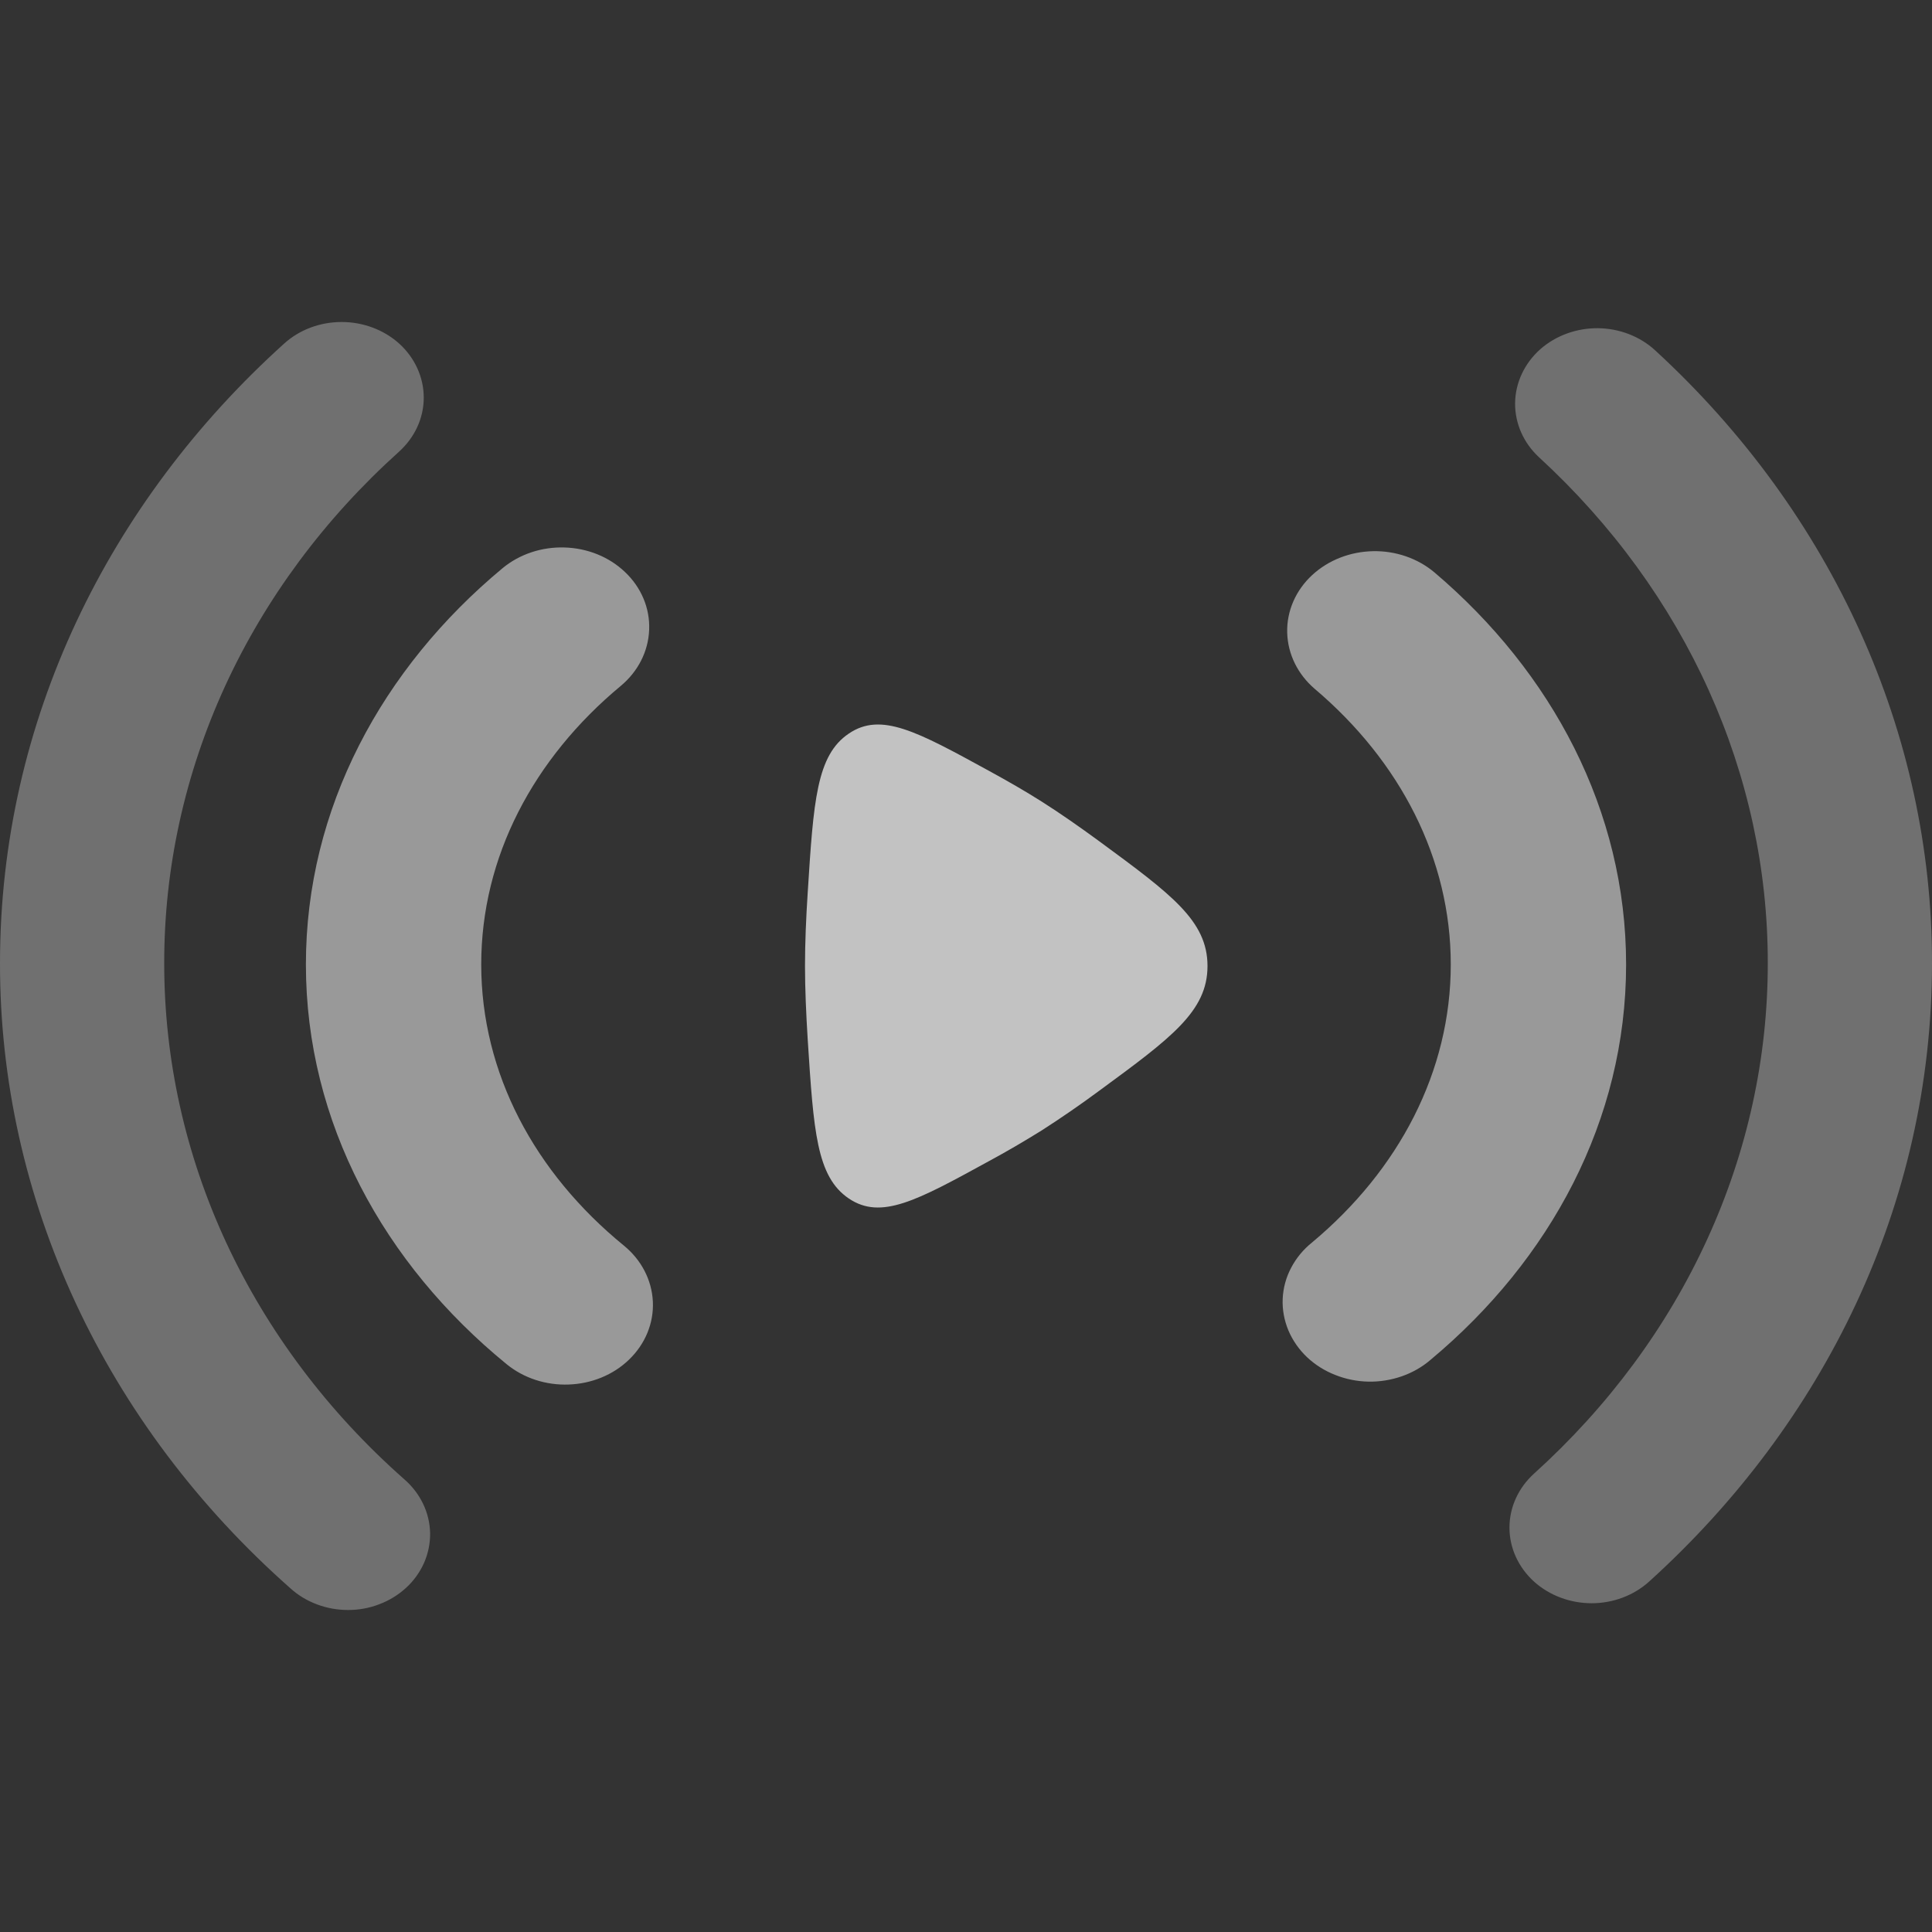 <svg width="24" height="24" viewBox="0 0 24 24" fill="none" xmlns="http://www.w3.org/2000/svg">
  <rect x="0" y="0" width="24" height="24" fill="#333333" stroke="none"/>
  <path opacity="0.3" fill-rule="evenodd" clip-rule="evenodd" d="M4.96 4.269C5.152 4.444 5.264 4.685 5.264 4.94C5.264 5.195 5.151 5.435 4.958 5.61C4.031 6.444 3.295 7.436 2.795 8.526C2.295 9.617 2.039 10.785 2.04 11.964C2.039 13.157 2.301 14.339 2.812 15.44C3.324 16.54 4.074 17.539 5.021 18.375C5.119 18.46 5.198 18.562 5.254 18.677C5.31 18.792 5.34 18.917 5.343 19.044C5.345 19.171 5.319 19.297 5.268 19.414C5.216 19.531 5.14 19.637 5.045 19.724C4.949 19.812 4.836 19.882 4.713 19.928C4.59 19.976 4.458 20 4.325 20C4.193 20 4.061 19.977 3.937 19.93C3.814 19.884 3.701 19.816 3.606 19.729C2.464 18.72 1.556 17.513 0.937 16.18C0.317 14.846 -0.002 13.413 8.09353e-06 11.965C4.57177e-05 8.955 1.353 6.232 3.53 4.268C3.722 4.094 3.979 4 4.244 4C4.509 4 4.767 4.095 4.96 4.269ZM19.133 4.339C19.328 4.167 19.586 4.075 19.851 4.077C20.115 4.08 20.371 4.177 20.562 4.353C22.766 6.38 24.003 9.114 24 11.965C24 14.967 22.655 17.683 20.487 19.646C20.295 19.82 20.038 19.916 19.772 19.916C19.507 19.916 19.25 19.821 19.057 19.648C18.864 19.473 18.751 19.232 18.751 18.977C18.751 18.722 18.863 18.481 19.056 18.306C19.979 17.472 20.711 16.482 21.208 15.394C21.706 14.306 21.961 13.141 21.96 11.965C21.963 9.618 20.945 7.36 19.119 5.681C18.928 5.505 18.819 5.263 18.821 5.008C18.824 4.753 18.939 4.512 19.133 4.339Z" fill="white"/>
  <path opacity="0.5" fill-rule="evenodd" clip-rule="evenodd" d="M7.712 8.52C6.625 9.423 5.978 10.647 5.978 11.981C5.978 13.331 6.641 14.568 7.751 15.474C7.965 15.649 8.097 15.898 8.11 16.168C8.123 16.439 8.013 16.698 7.815 16.889C7.618 17.08 7.348 17.189 7.066 17.199C6.785 17.21 6.507 17.121 6.293 16.946C4.771 15.703 3.8 13.945 3.8 11.981C3.8 10.04 4.748 8.301 6.242 7.059C6.454 6.883 6.732 6.792 7.013 6.801C7.295 6.809 7.565 6.916 7.764 7.106C7.964 7.295 8.075 7.553 8.064 7.823C8.054 8.094 7.924 8.343 7.712 8.52ZM17.822 7.113C19.278 8.35 20.2 10.068 20.2 11.981C20.2 13.917 19.258 15.652 17.771 16.892C17.667 16.982 17.545 17.051 17.413 17.097C17.28 17.143 17.139 17.166 16.998 17.163C16.857 17.16 16.717 17.132 16.587 17.08C16.456 17.029 16.337 16.954 16.237 16.86C16.137 16.765 16.058 16.652 16.005 16.527C15.953 16.402 15.928 16.268 15.934 16.134C15.94 15.999 15.976 15.867 16.04 15.747C16.103 15.627 16.191 15.521 16.298 15.435C17.379 14.533 18.022 13.31 18.022 11.981C18.022 10.666 17.393 9.457 16.334 8.559C16.124 8.38 15.997 8.129 15.99 7.858C15.983 7.588 16.098 7.331 16.3 7.144C16.502 6.957 16.773 6.853 17.055 6.847C17.336 6.841 17.612 6.935 17.822 7.113Z" fill="white"/>
  <path opacity="0.7" d="M13.656 10.451C14.552 11.11 15 11.438 15 12C15 12.562 14.552 12.891 13.656 13.549C13.422 13.722 13.183 13.887 12.938 14.044C12.724 14.177 12.507 14.304 12.285 14.424C11.391 14.914 10.945 15.159 10.544 14.888C10.143 14.617 10.107 14.05 10.034 12.917C10.014 12.596 10 12.282 10 12C10 11.718 10.013 11.404 10.034 11.083C10.106 9.95 10.143 9.383 10.544 9.113C10.944 8.841 11.391 9.086 12.284 9.575C12.517 9.702 12.741 9.831 12.938 9.956C13.164 10.099 13.409 10.27 13.656 10.451Z" fill="white"/>
</svg>
